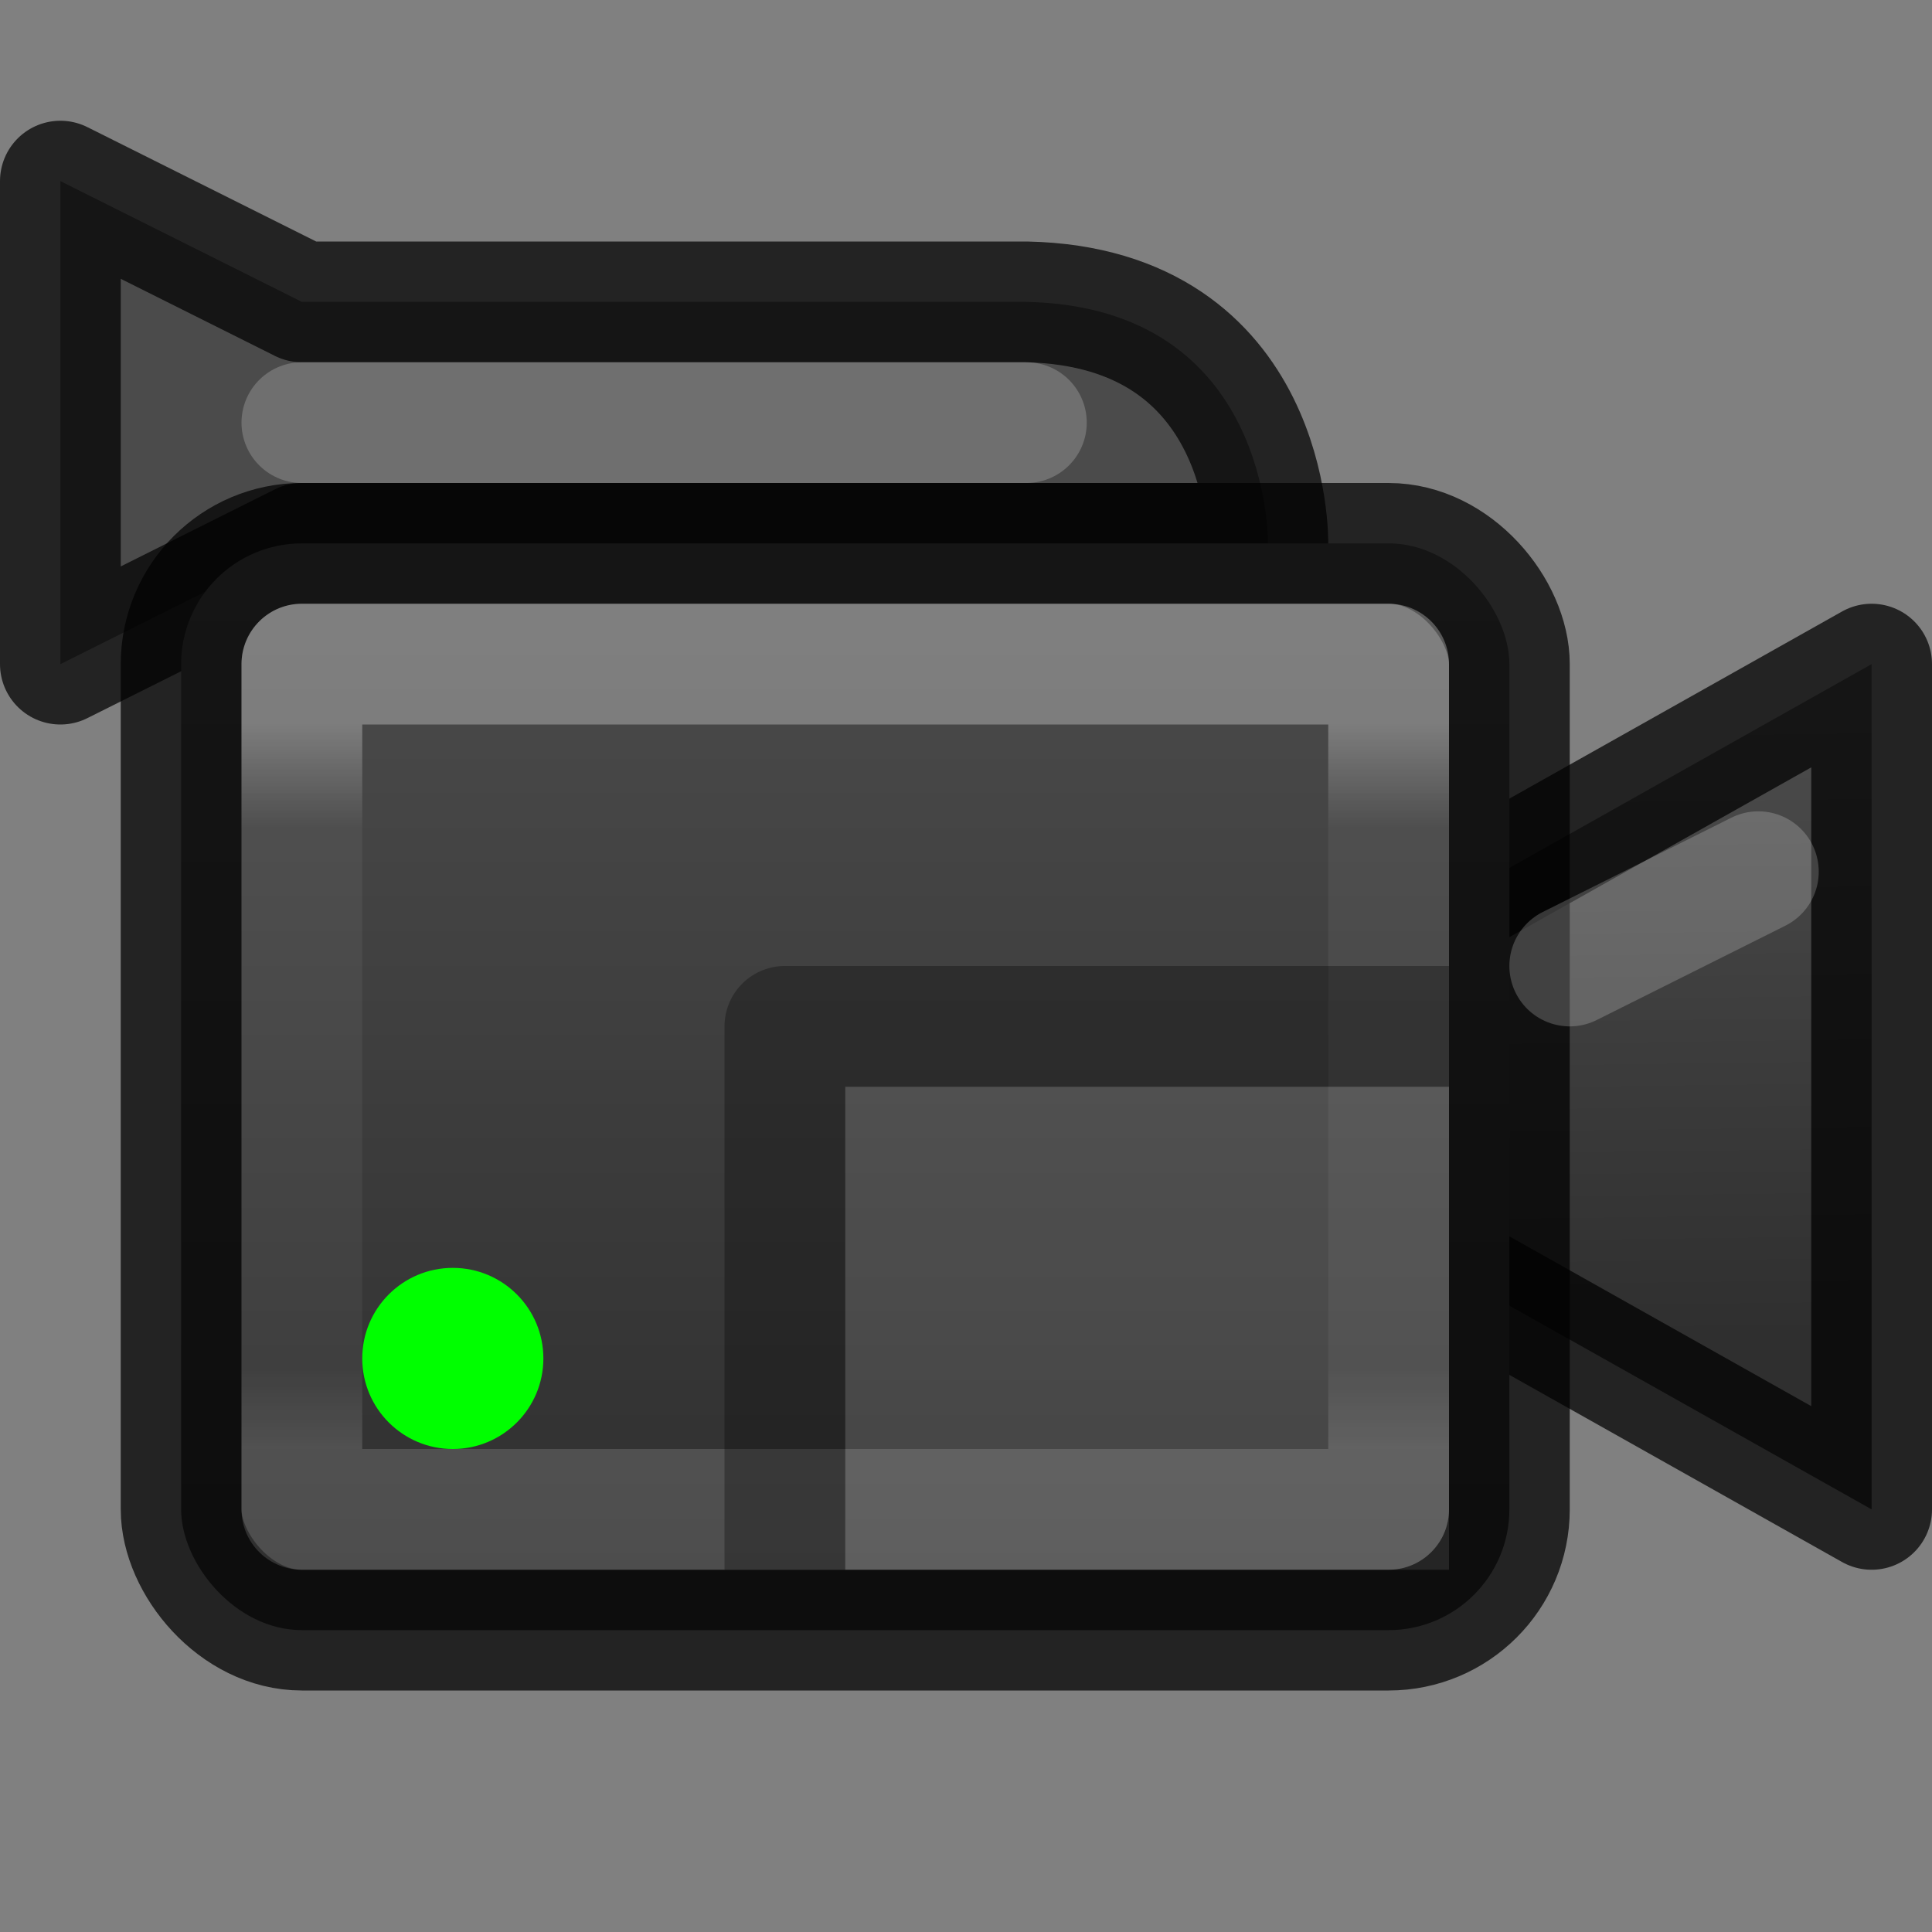 <svg xmlns="http://www.w3.org/2000/svg" xmlns:svg="http://www.w3.org/2000/svg" xmlns:xlink="http://www.w3.org/1999/xlink" id="svg3786" width="16" height="16" version="1.0"><rect width="100%" height="100%" fill="#808080" stroke="none"/><defs id="defs3788"><linearGradient id="linearGradient4523"><stop id="stop4525" offset="0" stop-color="#2f2f2f" stop-opacity="1"/><stop id="stop4527" offset="1" stop-color="#4b4b4b" stop-opacity="1"/></linearGradient><linearGradient id="linearGradient4340"><stop id="stop4342" offset="0" stop-color="#fff" stop-opacity="1"/><stop id="stop4350" offset=".143" stop-color="#fff" stop-opacity=".174"/><stop id="stop4348" offset=".887" stop-color="#fff" stop-opacity=".169"/><stop id="stop4344" offset="1" stop-color="#fff" stop-opacity=".506"/></linearGradient><linearGradient id="linearGradient4346" x1="8" x2="8" y1="5" y2="11" gradientTransform="translate(-1,1)" gradientUnits="userSpaceOnUse" xlink:href="#linearGradient4340"/><linearGradient id="linearGradient4529" x1="14.406" x2="14.344" y1="10.063" y2="5" gradientTransform="translate(0,1)" gradientUnits="userSpaceOnUse" xlink:href="#linearGradient4523"/><linearGradient id="linearGradient4537" x1="7" x2="7" y1="12" y2="4" gradientTransform="translate(0,1)" gradientUnits="userSpaceOnUse" xlink:href="#linearGradient4523"/></defs><path id="path4336" fill="url(#linearGradient4529)" fill-opacity="1" fill-rule="evenodd" stroke="#000" stroke-linecap="butt" stroke-linejoin="round" stroke-opacity=".726" stroke-width="1" d="m 15.5,5.5 0,7 -4,-2.25 0,-2.5 z"/><path id="path4334" fill="#4b4b4b" fill-opacity="1" fill-rule="evenodd" stroke="#000" stroke-linecap="butt" stroke-linejoin="round" stroke-opacity=".726" stroke-width="1" d="m 0.5,1.5 0,4 2,-1 8,0 c 0,0 0.033,-1.956 -2,-2 l -6,0 z"/><rect id="rect4332" width="11" height="9" x="1.5" y="4.5" fill="url(#linearGradient4537)" fill-opacity="1" stroke="#000" stroke-dasharray="none" stroke-linejoin="round" stroke-miterlimit="4" stroke-opacity=".726" stroke-width="1" opacity="1" rx="1" ry="1"/><rect id="rect4338" width="9" height="7" x="2.5" y="5.5" fill="none" fill-opacity="1" stroke="url(#linearGradient4346)" stroke-dasharray="none" stroke-linejoin="round" stroke-miterlimit="4" stroke-opacity=".726" stroke-width="1" opacity=".4"/><path id="rect4352" fill="#fff" fill-opacity="1" stroke="none" stroke-dasharray="none" stroke-linejoin="round" stroke-miterlimit="4" stroke-opacity=".506" stroke-width="1" d="m 12,9 -5,0 0,4 5,0 z" opacity=".1"/><path id="path4354" fill="none" fill-rule="evenodd" stroke="#000" stroke-linecap="butt" stroke-linejoin="round" stroke-opacity="1" stroke-width="1" d="m 12,8.5 -5.5,0 0,4.5" opacity=".3"/><circle id="path4357" cx="3.75" cy="11.25" r=".75" fill="#0f0" fill-opacity="1" stroke="none" stroke-dasharray="none" stroke-linejoin="round" stroke-miterlimit="4" stroke-opacity=".506" stroke-width="1" opacity="1"/><path id="path4539" fill="none" fill-rule="evenodd" stroke="#fff" stroke-dasharray="none" stroke-linecap="round" stroke-linejoin="miter" stroke-miterlimit="4" stroke-opacity="1" stroke-width="1" d="M 14.562,7.219 13,8" opacity=".2"/><path id="path4541" fill="none" fill-rule="evenodd" stroke="#fff" stroke-dasharray="none" stroke-linecap="round" stroke-linejoin="miter" stroke-miterlimit="4" stroke-opacity="1" stroke-width="1" d="m 8.5,3.5 -6,0" opacity=".2"/></svg>